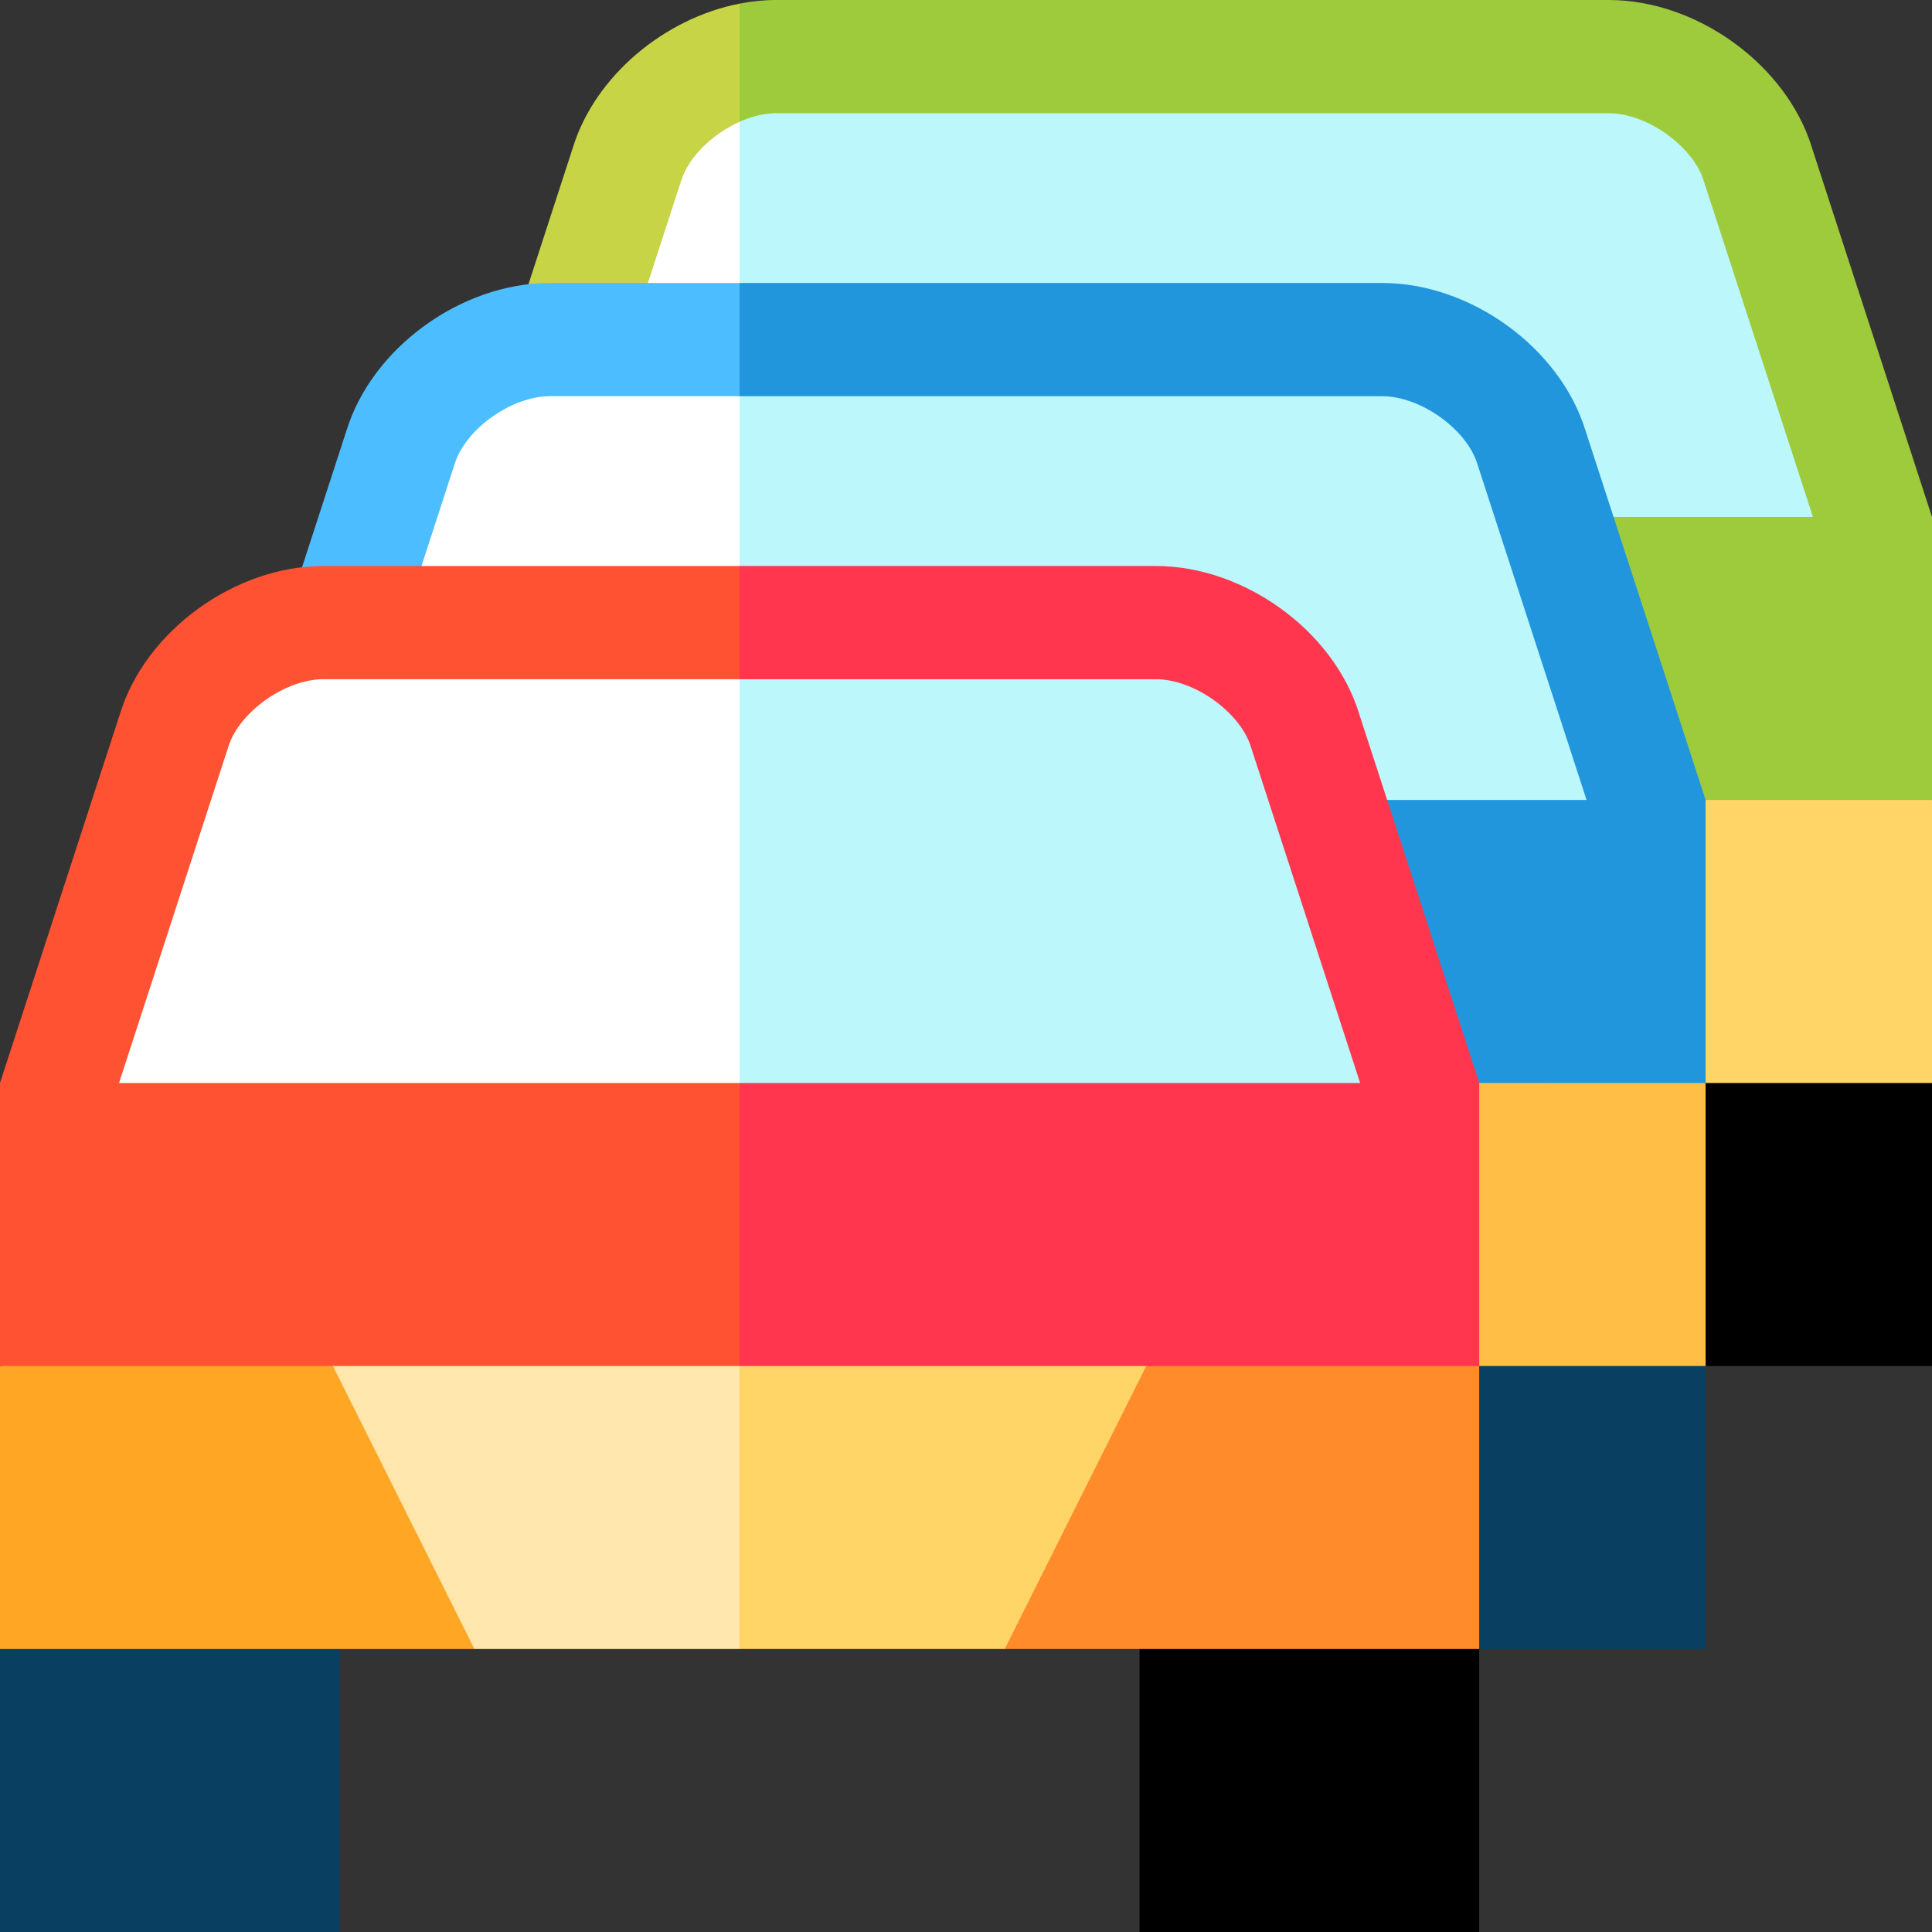 <svg height="512pt" viewBox="0 0 512 512" width="512pt" xmlns="http://www.w3.org/2000/svg"><rect x="0" y="0" width="512" height="512" fill="#333333" stroke="none"/><path d="m422 247v115h90v-75zm0 0"/><path d="m386.27 197v90h125.73v-75zm0 0" fill="#ffd567"/><path d="m431.27 197h-115.27v90h70.27zm0 0" fill="#ffd567"/><path d="m512 137-31.762-97.68-.09-.305c-6.785-21.879-30.426-39.016-53.812-39.016h-220.672c-3.23 0-6.469.34-9.664.961l-50 211.039h366zm0 0" fill="#9dcb3b"/><path d="m151.852 39.016-31.852 97.984v75h76v-211.039c-19.934 3.879-38.301 19.199-44.148 38.055zm0 0" fill="#c7d445"/><path d="m451.457 47.777c-2.93-9.156-15.09-17.777-25.121-17.777h-220.672c-3.129 0-6.465.84-9.664 2.273l-10 51.227 10 53.5h284.453zm0 0" fill="#bcf7fc"/><path d="m180.547 47.777-29 89.223h44.453v-104.727c-7.055 3.16-13.441 9.203-15.453 15.504zm0 0" fill="#fff"/><path d="m362 322v115h90v-75zm0 0" fill="#093f61"/><path d="m326.27 272v90h125.73v-75zm0 0" fill="#ffbe46"/><path d="m452 287v-75l-31.762-97.68-.09-.305c-6.785-21.879-30.426-39.016-53.812-39.016h-170.336l-60 212zm0 0" fill="#2196dc"/><path d="m196 75h-50.336c-23.391 0-47.027 17.137-53.812 39.016l-31.852 97.984v75h136zm0 0" fill="#4cbeff"/><path d="m420.453 212-28.996-89.223c-2.93-9.156-15.09-17.777-25.121-17.777h-170.336l-30 53.5 30 53.5zm0 0" fill="#bcf7fc"/><path d="m196 105h-50.336c-10.031 0-22.191 8.621-25.117 17.777l-29 89.223h104.453zm0 0" fill="#fff"/><path d="m0 512h90v-115l-90 40zm0 0" fill="#093f61"/><path d="m302 397v115h90v-75zm0 0"/><path d="m0 362v75h125.73v-90zm0 0" fill="#ffa725"/><path d="m266.27 347v90h125.73v-75zm0 0" fill="#ff8b2a"/><path d="m80.73 347 45 90h70.27v-90zm0 0" fill="#ffe7ad"/><path d="m311.27 347h-115.27v90h70.27zm0 0" fill="#ffd567"/><path d="m392 362v-75l-31.762-97.68-.09-.305c-6.785-21.879-30.426-39.016-53.812-39.016h-110.336l-60 106 60 106zm0 0" fill="#ff364e"/><path d="m196 150h-110.336c-23.391 0-47.027 17.137-53.812 39.016l-31.852 97.984v75h196zm0 0" fill="#ff5233"/><path d="m331.457 197.777c-2.93-9.156-15.09-17.777-25.121-17.777h-110.336l-50 53.5 50 53.5h164.453zm0 0" fill="#bcf7fc"/><path d="m196 180h-110.336c-10.031 0-22.191 8.621-25.117 17.777l-29 89.223h164.453zm0 0" fill="#fff"/></svg>